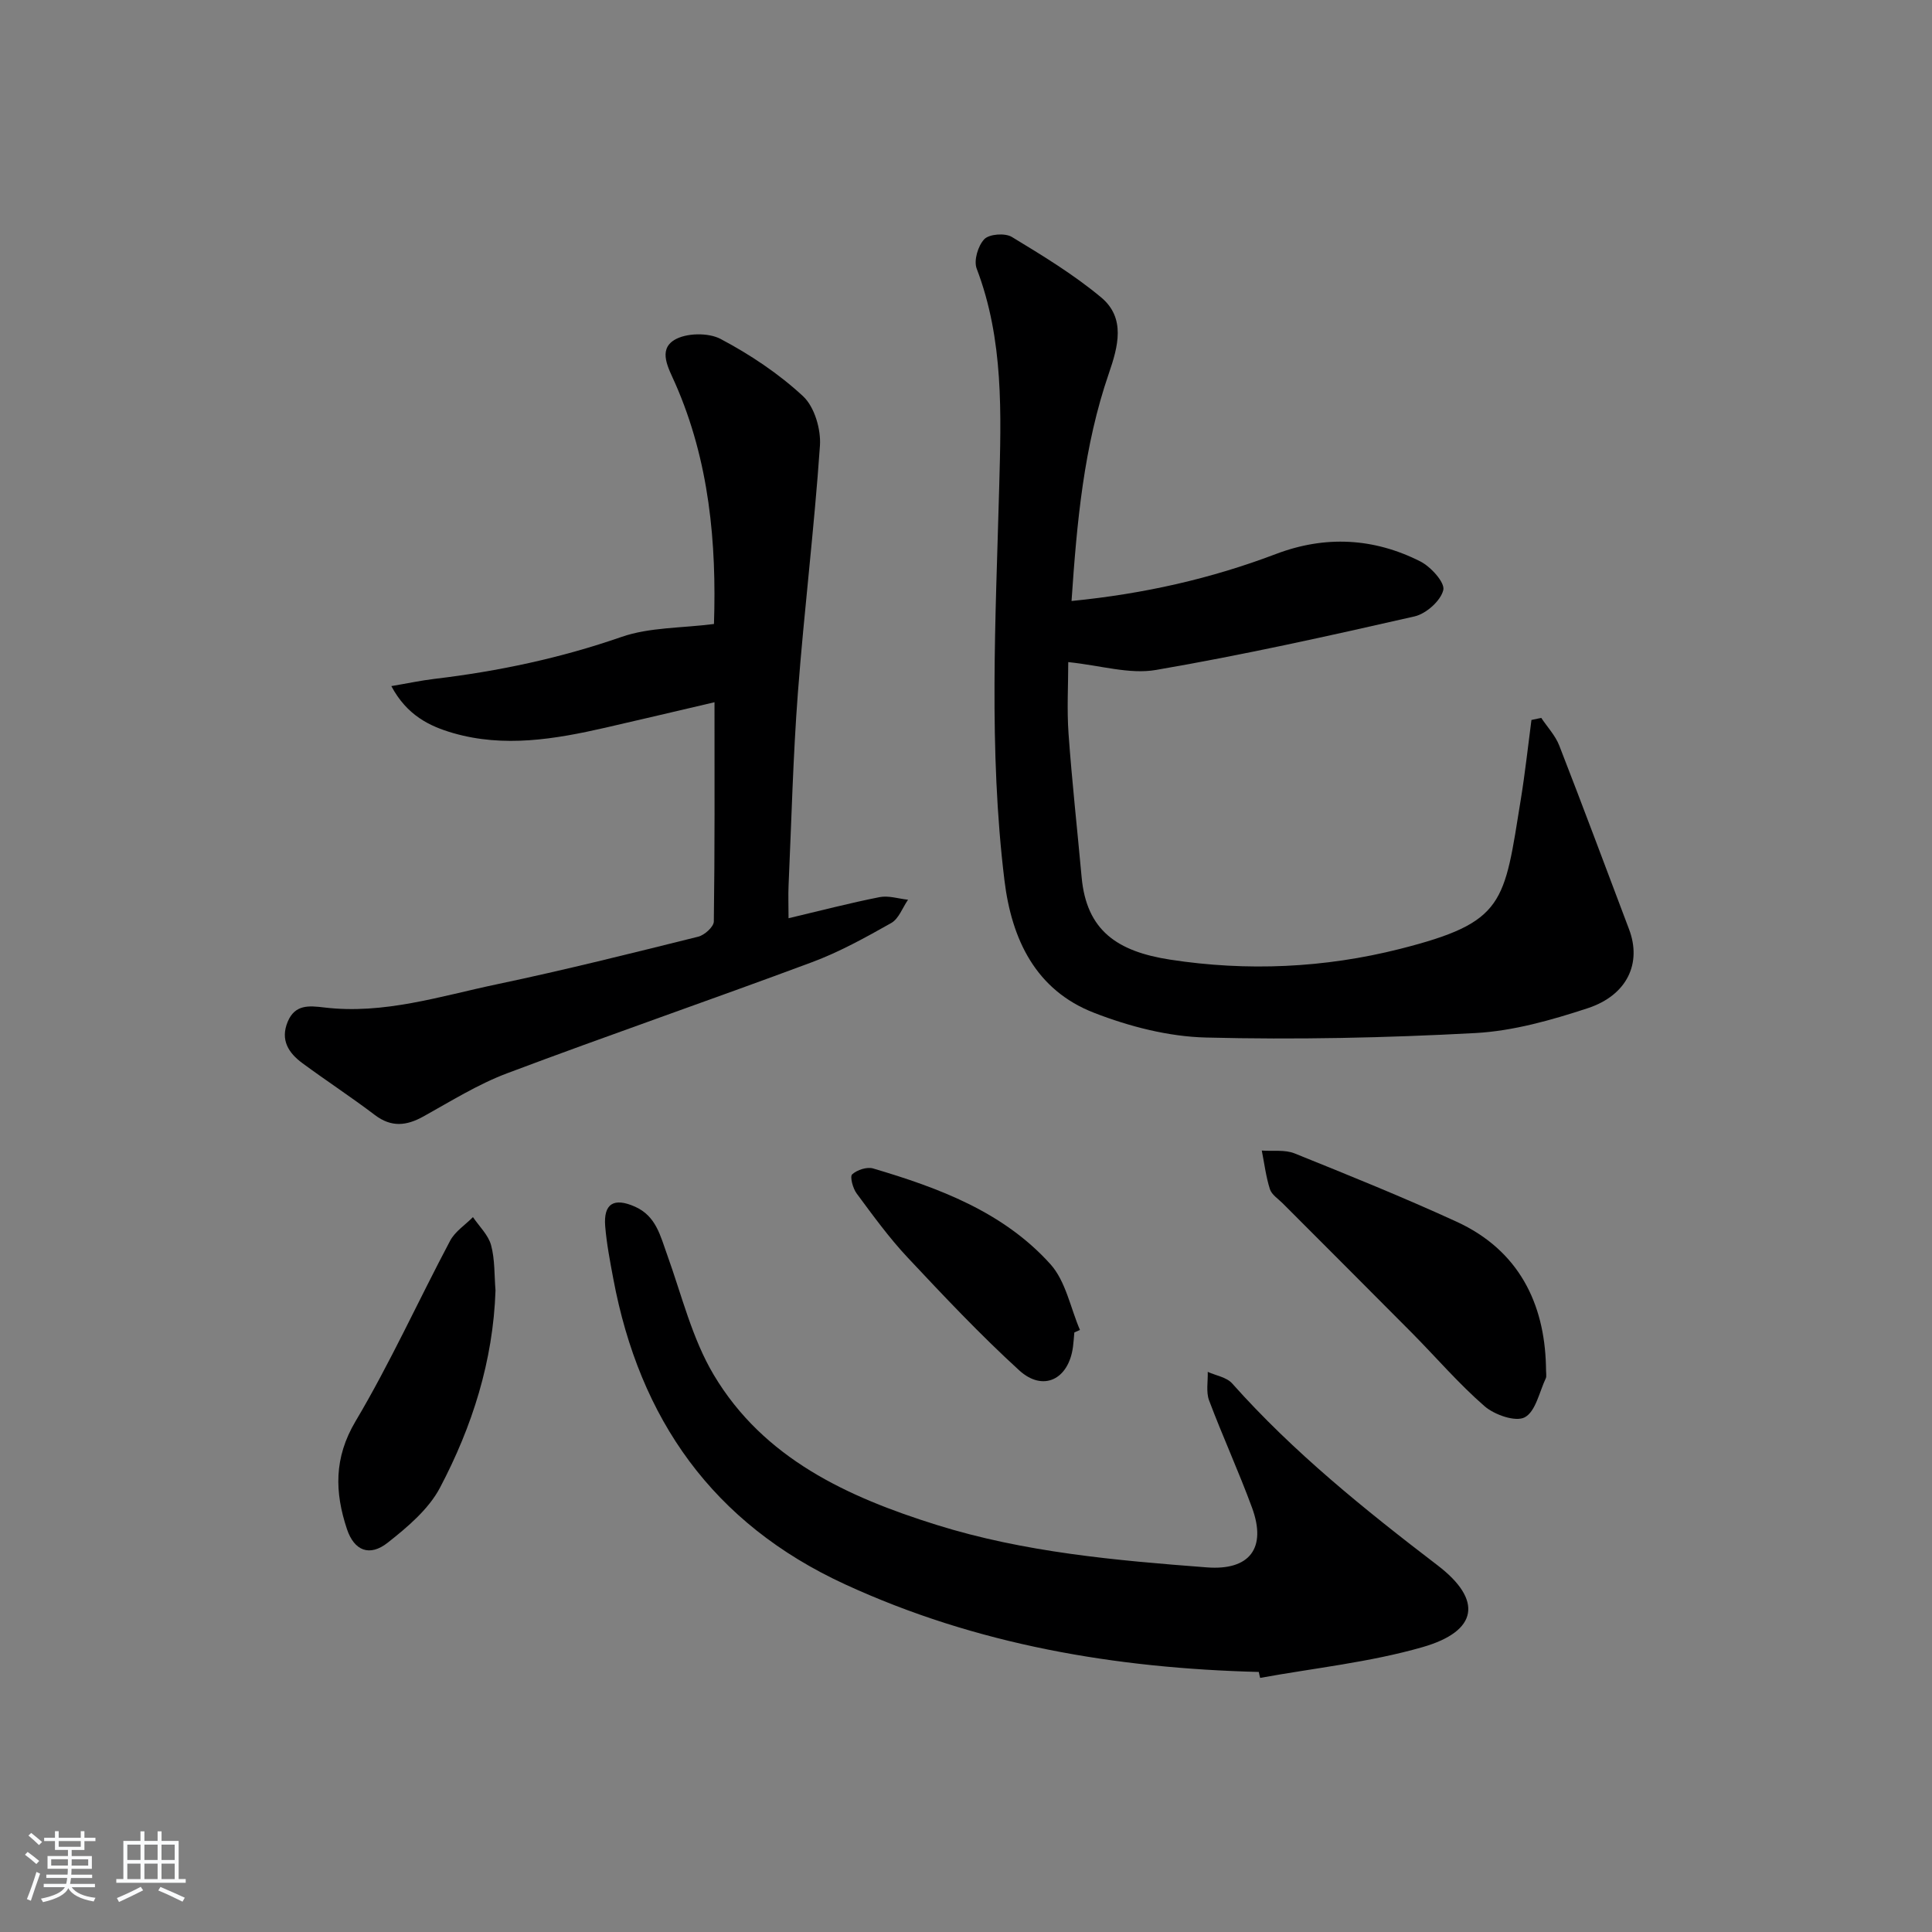 <svg enable-background="new 0 0 400 400" viewBox="0 0 400 400" xmlns="http://www.w3.org/2000/svg"><rect x="0" y="0" width="400" height="400" fill="#808080" stroke="none"/><path d="m5.17 384 .55-.58c.85.61 1.65 1.24 2.4 1.87l-.59.64c-.83-.73-1.62-1.38-2.36-1.93m1.22 9.53-.82-.34c.71-1.76 1.37-3.64 1.98-5.63.24.13.5.25.76.36-.6 1.67-1.24 3.54-1.92 5.61m-.5-13.5.57-.54c.56.44 1.31 1.06 2.26 1.87l-.65.64c-.67-.66-1.4-1.32-2.18-1.97m3.25.46h2.24v-1.36h.77v1.36h4.57v-1.36h.76v1.36h2.28v.69h-2.28v1.84h-2.64v1.26h4.18v2.64h-4.21c0 .45-.02.86-.05 1.21h4.32v.69h-4.38c-.04.34-.1.75-.19 1.22h5.15v.69h-4.82c.87 1.19 2.51 1.92 4.93 2.19-.17.31-.3.57-.37.76-2.77-.49-4.52-1.41-5.26-2.76-.56 1.26-2.3 2.23-5.24 2.9-.12-.24-.26-.48-.43-.72 2.73-.55 4.38-1.34 4.96-2.38h-4.38v-.69h4.65c.1-.38.17-.79.21-1.22h-4.32v-.69h4.4c.03-.34.05-.75.05-1.21h-4.2v-2.64h4.23v-1.26h-2.69v-1.84h-2.24zm1.46 4.46v1.29h3.45c.01-.4.02-.57.01-.53v-.32-.45h-3.46zm1.55-2.59h4.57v-1.19h-4.57zm6.11 2.59h-3.42v.77c-.01.19-.01.37-.02.53h3.44z" fill="#fafbfc"/><path d="m32.63 379.16h.82v1.98h3.54v7.89h1.46v.78h-14.37v-.78h1.46v-7.89h3.54v-1.98h.82v1.98h2.73zm-3.49 11.48.5.73c-1.61.82-3.28 1.63-5 2.42-.13-.27-.28-.55-.44-.82 1.75-.73 3.4-1.5 4.94-2.33m-2.78-5.55h2.73v-3.18h-2.73zm0 3.95h2.73v-3.2h-2.73zm3.54-3.95h2.73v-3.18h-2.73zm0 3.95h2.73v-3.2h-2.73zm7.89 4.68c-1.84-.92-3.51-1.7-5.02-2.32l.45-.73c1.89.8 3.57 1.55 5.04 2.23zm-1.62-11.81h-2.73v3.18h2.73zm-2.73 7.13h2.73v-3.2h-2.73z" fill="#fafbfc"/><g fill="#000001"><path d="m221.85 124.43c15.06-1.49 28.91-4.64 42.32-9.73 10.19-3.87 20.25-3.34 29.88 1.53 2.18 1.1 5.14 4.37 4.77 5.93-.53 2.22-3.55 4.91-5.95 5.46-17.78 4.05-35.6 8.01-53.56 11.09-5.48.94-11.44-.94-18.14-1.63 0 4.72-.3 9.8.06 14.82.71 9.92 1.81 19.81 2.71 29.72 1.01 11.05 7.38 15.37 18.3 17.06 15.94 2.46 32.02 1.73 47.58-2.21 21.86-5.54 21.55-9.38 25.06-31.04.88-5.43 1.47-10.91 2.19-16.37.68-.14 1.35-.28 2.03-.43 1.26 1.9 2.91 3.64 3.72 5.71 4.93 12.65 9.66 25.37 14.46 38.06 2.65 6.99-.34 13.64-8.59 16.35-7.51 2.46-15.38 4.7-23.2 5.13-18.56 1-37.2 1.4-55.78.93-7.79-.19-15.86-2.27-23.17-5.11-12.1-4.68-17.09-15.19-18.58-27.44-3.3-27.05-1.82-54.18-1.09-81.29.41-15.3.97-30.61-4.66-45.36-.64-1.67.28-4.75 1.59-6.1 1.03-1.06 4.28-1.3 5.68-.46 6.37 3.86 12.81 7.78 18.51 12.53 5.12 4.28 3.49 10.19 1.59 15.72-5.2 15.09-6.62 30.76-7.73 47.13z"/><path d="m147.93 145.39c-8.14 1.9-15.39 3.62-22.64 5.28-10.43 2.38-20.94 4.15-31.49 1.1-4.9-1.42-9.55-3.68-12.78-9.72 3.43-.58 6.18-1.17 8.96-1.5 13.21-1.57 26.09-4.3 38.72-8.69 5.78-2 12.33-1.8 19.12-2.67.54-16.66-.92-33.69-8.04-49.85-1.35-3.07-3.6-6.85-.17-8.95 2.43-1.48 7.04-1.56 9.59-.21 6.1 3.23 12.02 7.17 17.06 11.85 2.37 2.2 3.73 6.84 3.5 10.24-1.17 17.05-3.26 34.03-4.56 51.08-1.01 13.25-1.33 26.56-1.93 39.84-.1 2.12-.01 4.24-.01 6.92 6.64-1.57 12.71-3.16 18.86-4.37 1.85-.36 3.92.33 5.88.54-1.14 1.64-1.91 3.93-3.48 4.82-5.32 3-10.73 6-16.43 8.12-20.98 7.82-42.16 15.11-63.12 23-6.02 2.27-11.6 5.76-17.27 8.91-3.53 1.97-6.66 2.32-10.09-.28-4.9-3.72-10.06-7.09-15.01-10.74-2.86-2.11-4.61-4.79-3.03-8.58 1.5-3.6 4.41-3.32 7.51-2.95 12.36 1.5 24.05-2.33 35.86-4.81 13.95-2.93 27.79-6.4 41.62-9.84 1.3-.32 3.21-2.04 3.23-3.14.21-14.78.14-29.58.14-45.4z"/><path d="m260.62 346.16c-29.67-.76-58.44-5.6-85.68-18.15-27.36-12.6-42.53-34.2-47.97-63.29-.67-3.59-1.37-7.2-1.67-10.83-.38-4.72 1.81-5.99 6.15-4.07 4.4 1.95 5.26 6.05 6.68 9.97 3.02 8.38 5.16 17.34 9.65 24.87 10.33 17.33 27.71 25.29 46.12 31.05 18.19 5.69 37.08 7.36 55.97 8.8 8.87.68 12.42-4 9.35-12.36-2.75-7.48-6.08-14.74-8.89-22.2-.66-1.76-.22-3.93-.28-5.92 1.7.77 3.9 1.11 5.04 2.38 12.69 14.26 27.45 26.13 42.55 37.68 9.38 7.17 8.41 13.63-3.15 16.94-10.91 3.13-22.37 4.32-33.59 6.36-.11-.39-.19-.81-.28-1.23z"/><path d="m320.07 282.65c0 1.72.17 2.3-.03 2.71-1.34 2.84-2.1 6.88-4.36 8.08-1.9 1.01-6.25-.51-8.31-2.29-5.37-4.67-10.05-10.14-15.07-15.21-8.89-8.97-17.84-17.88-26.75-26.82-.94-.94-2.27-1.78-2.63-2.92-.82-2.58-1.15-5.32-1.68-7.99 2.28.17 4.78-.22 6.79.59 11.22 4.52 22.45 9.06 33.45 14.1 13.12 5.98 18.24 17.13 18.59 29.75z"/><path d="m102.59 267.18c-.49 14.58-4.81 28.15-11.5 40.84-2.36 4.47-6.72 8.14-10.81 11.37-3.75 2.96-6.94 1.7-8.45-2.81-2.53-7.61-2.73-14.73 1.78-22.32 7.17-12.07 12.99-24.94 19.58-37.37 1.02-1.93 3.13-3.28 4.73-4.9 1.3 1.92 3.17 3.69 3.75 5.8.81 2.99.66 6.25.92 9.39z"/><path d="m222.43 275.87c-.09.99-.15 1.99-.28 2.98-.89 6.75-6.18 9.39-11.14 4.86-8.08-7.38-15.62-15.38-23.11-23.37-3.85-4.11-7.19-8.72-10.55-13.26-.78-1.05-1.42-3.48-.92-3.94 1.02-.93 3.07-1.6 4.35-1.22 13.62 4.03 26.96 8.99 36.71 19.83 3.16 3.52 4.13 9.01 6.1 13.6-.37.17-.76.35-1.16.52z"/></g></svg>